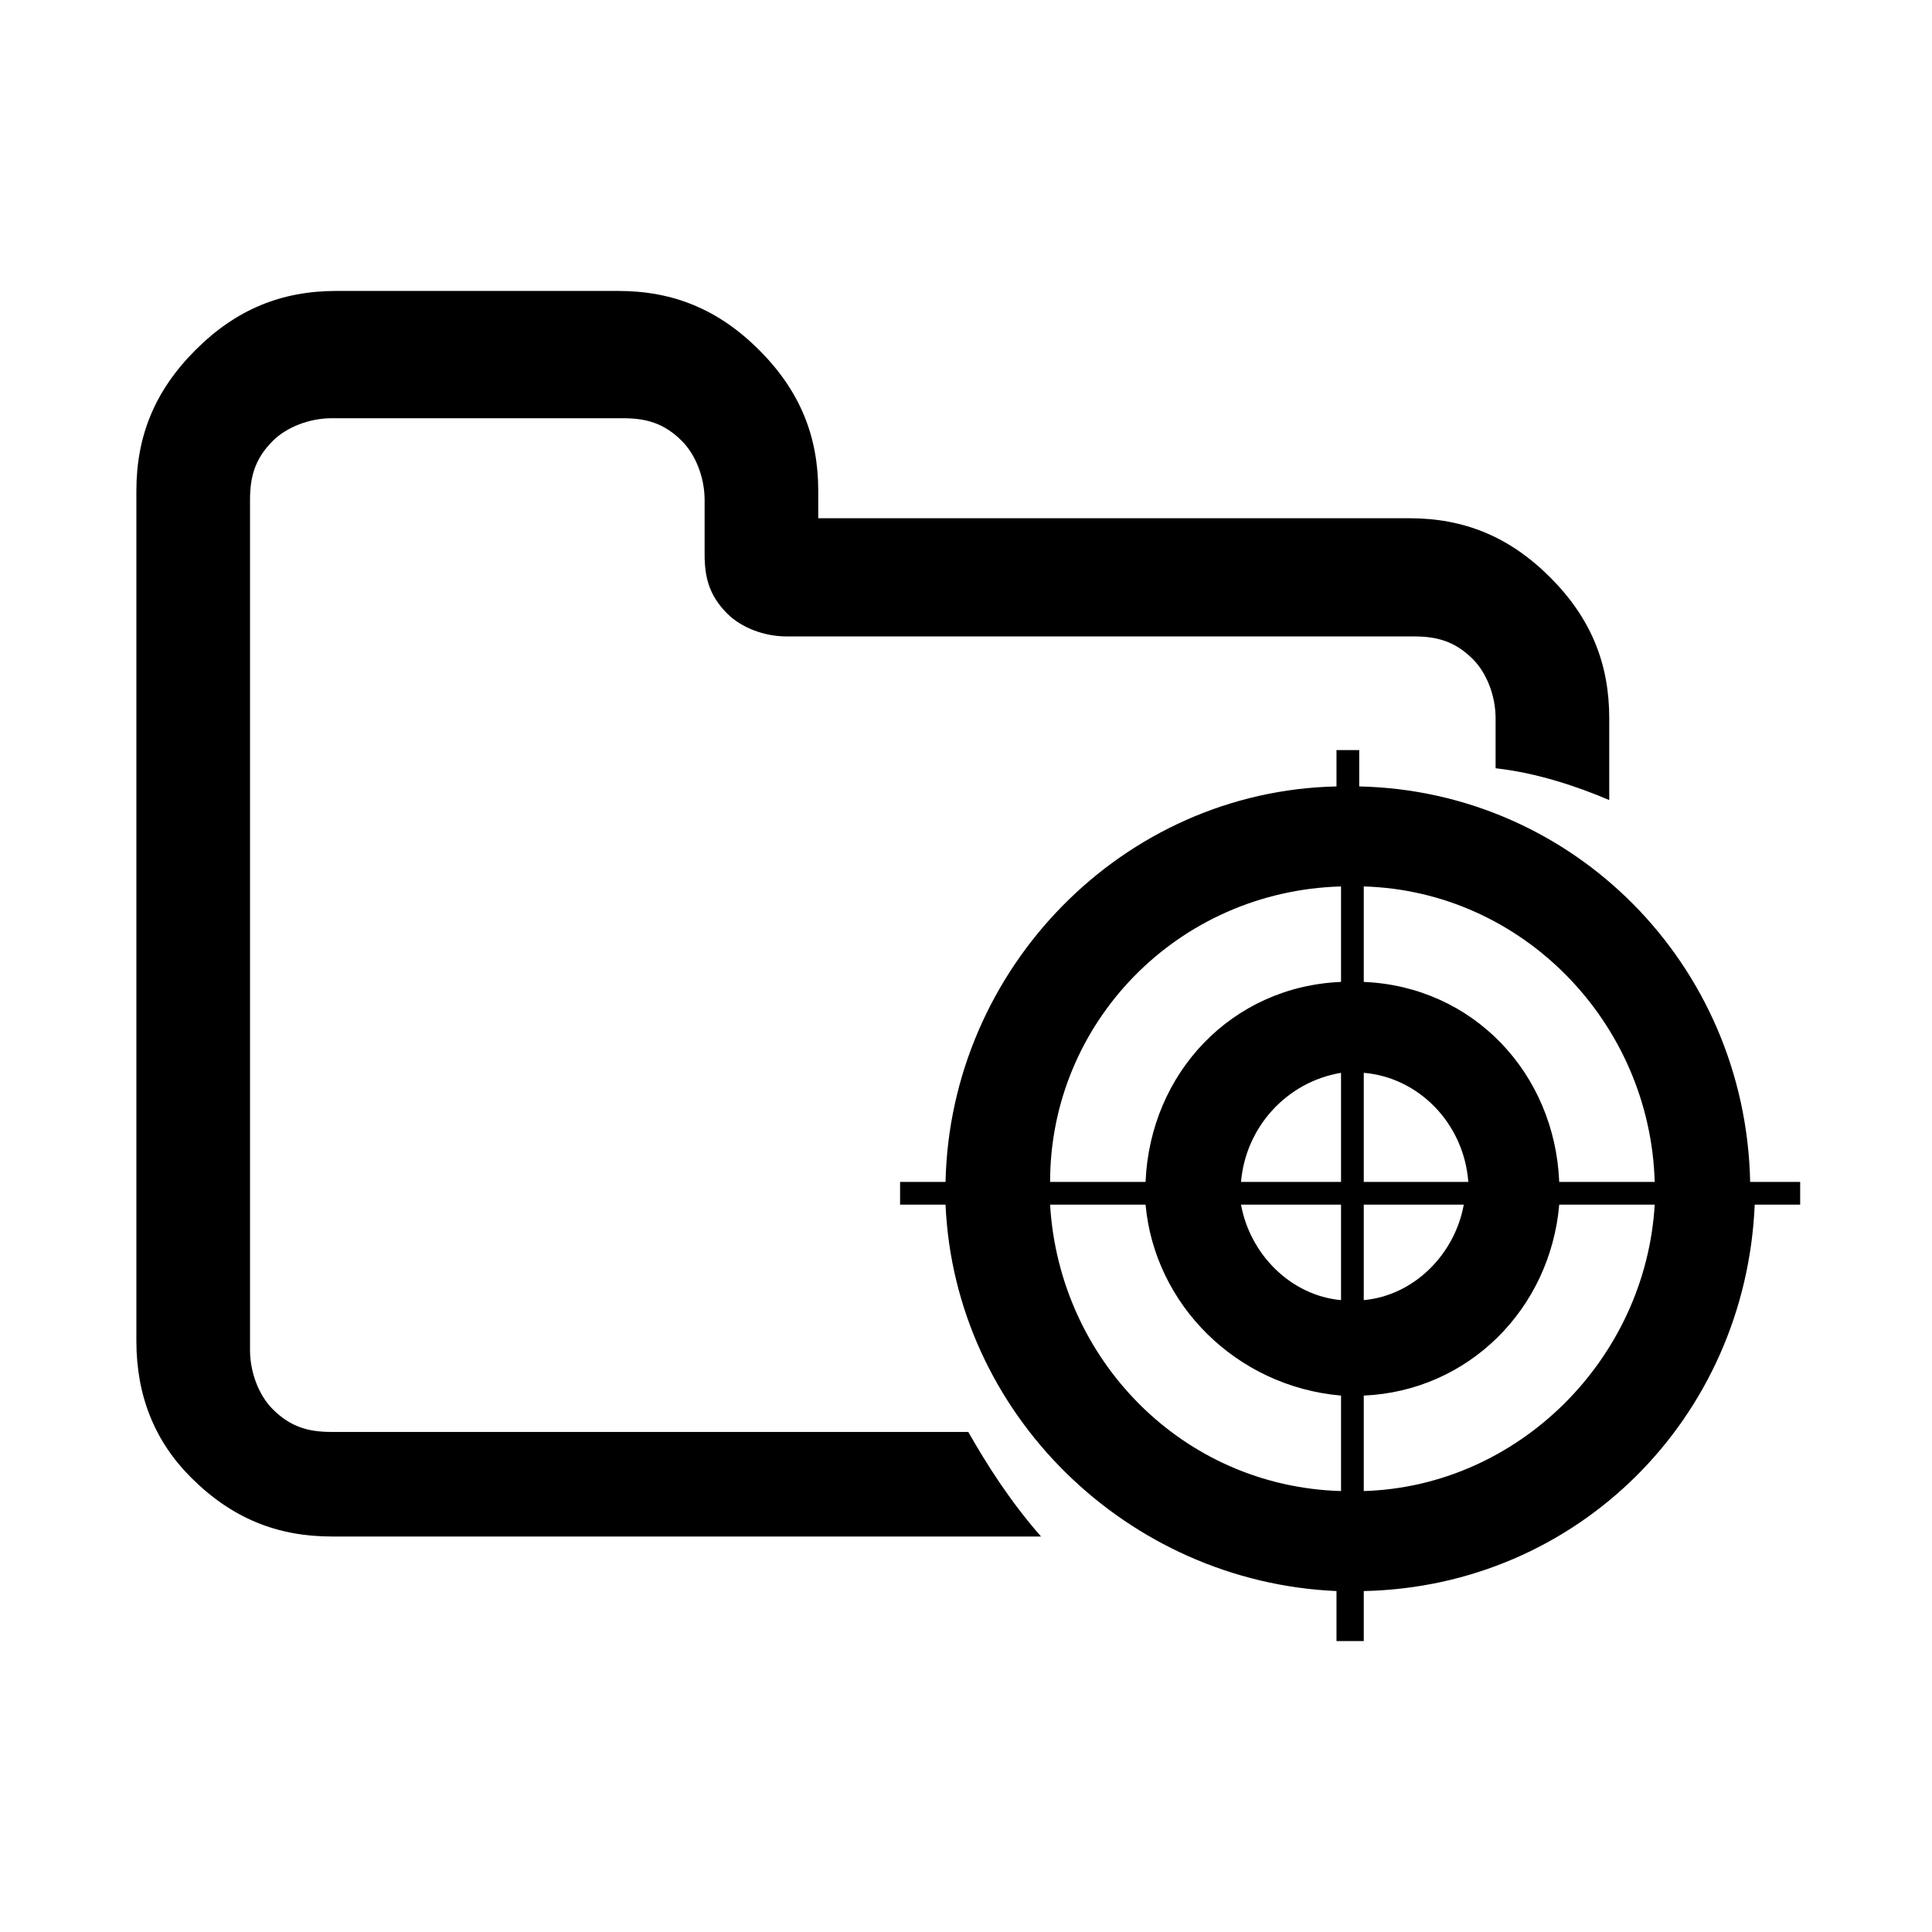 <?xml version="1.0" encoding="utf-8"?>
<!-- Generator: Adobe Illustrator 28.2.0, SVG Export Plug-In . SVG Version: 6.00 Build 0)  -->
<svg version="1.1" id="Ebene_1" xmlns="http://www.w3.org/2000/svg" xmlns:xlink="http://www.w3.org/1999/xlink" x="0px" y="0px"
	 viewBox="0 0 42.5 42.5" style="enable-background:new 0 0 42.5 42.5;" xml:space="preserve">
<path d="M39.5,26h-1c-0.1-4.8-3.9-8.6-8.6-8.7v-0.8h-0.5v0.8c-4.7,0.1-8.5,4-8.6,8.7h-1v0.5h1c0.2,4.6,4,8.3,8.6,8.5v1.1H30V35
	c4.7-0.1,8.4-3.8,8.6-8.5h1V26z M36.4,26h-2.1c-0.1-2.4-1.9-4.3-4.3-4.4v-2.1C33.5,19.6,36.3,22.5,36.4,26z M29.5,26h-2.2
	c0.1-1.2,1-2.2,2.2-2.4V26z M29.5,26.5v2.1c-1.1-0.1-2-1-2.2-2.1H29.5z M30,26.5h2.2c-0.2,1.1-1.1,2-2.2,2.1V26.5z M30,26v-2.4
	c1.2,0.1,2.2,1.1,2.3,2.4H30z M29.5,19.5v2.1c-2.4,0.1-4.2,2-4.3,4.4h-2.1C23.1,22.5,25.9,19.6,29.5,19.5z M23.1,26.5h2.1
	c0.2,2.2,2,4,4.3,4.2v2.1C26,32.7,23.3,29.9,23.1,26.5z M30,32.8v-2.1c2.3-0.1,4.1-1.9,4.3-4.2h2.1C36.2,29.9,33.4,32.7,30,32.8z
	 M22.9,33.8C22.9,33.8,22.9,33.8,22.9,33.8l-15.6,0c-1.2,0-2.2-0.4-3.1-1.3C3.4,31.7,3,30.7,3,29.5V10.8c0-1.2,0.4-2.2,1.3-3.1
	c0.9-0.9,1.9-1.3,3.1-1.3h6.2c1.2,0,2.2,0.4,3.1,1.3c0.9,0.9,1.3,1.9,1.3,3.1v0.6H31c1.2,0,2.2,0.4,3.1,1.3c0.9,0.9,1.3,1.9,1.3,3.1
	v1.8c-0.7-0.3-1.6-0.6-2.5-0.7v-1.1c0-0.5-0.2-1-0.5-1.3c-0.4-0.4-0.8-0.5-1.3-0.5H17.3c-0.5,0-1-0.2-1.3-0.5
	c-0.4-0.4-0.5-0.8-0.5-1.3v-1.2c0-0.5-0.2-1-0.5-1.3c-0.4-0.4-0.8-0.5-1.3-0.5H7.3c-0.5,0-1,0.2-1.3,0.5c-0.4,0.4-0.5,0.8-0.5,1.3
	v18.7c0,0.5,0.2,1,0.5,1.3c0.4,0.4,0.8,0.5,1.3,0.5h14C21.7,32.2,22.2,33,22.9,33.8z"/>
</svg>
